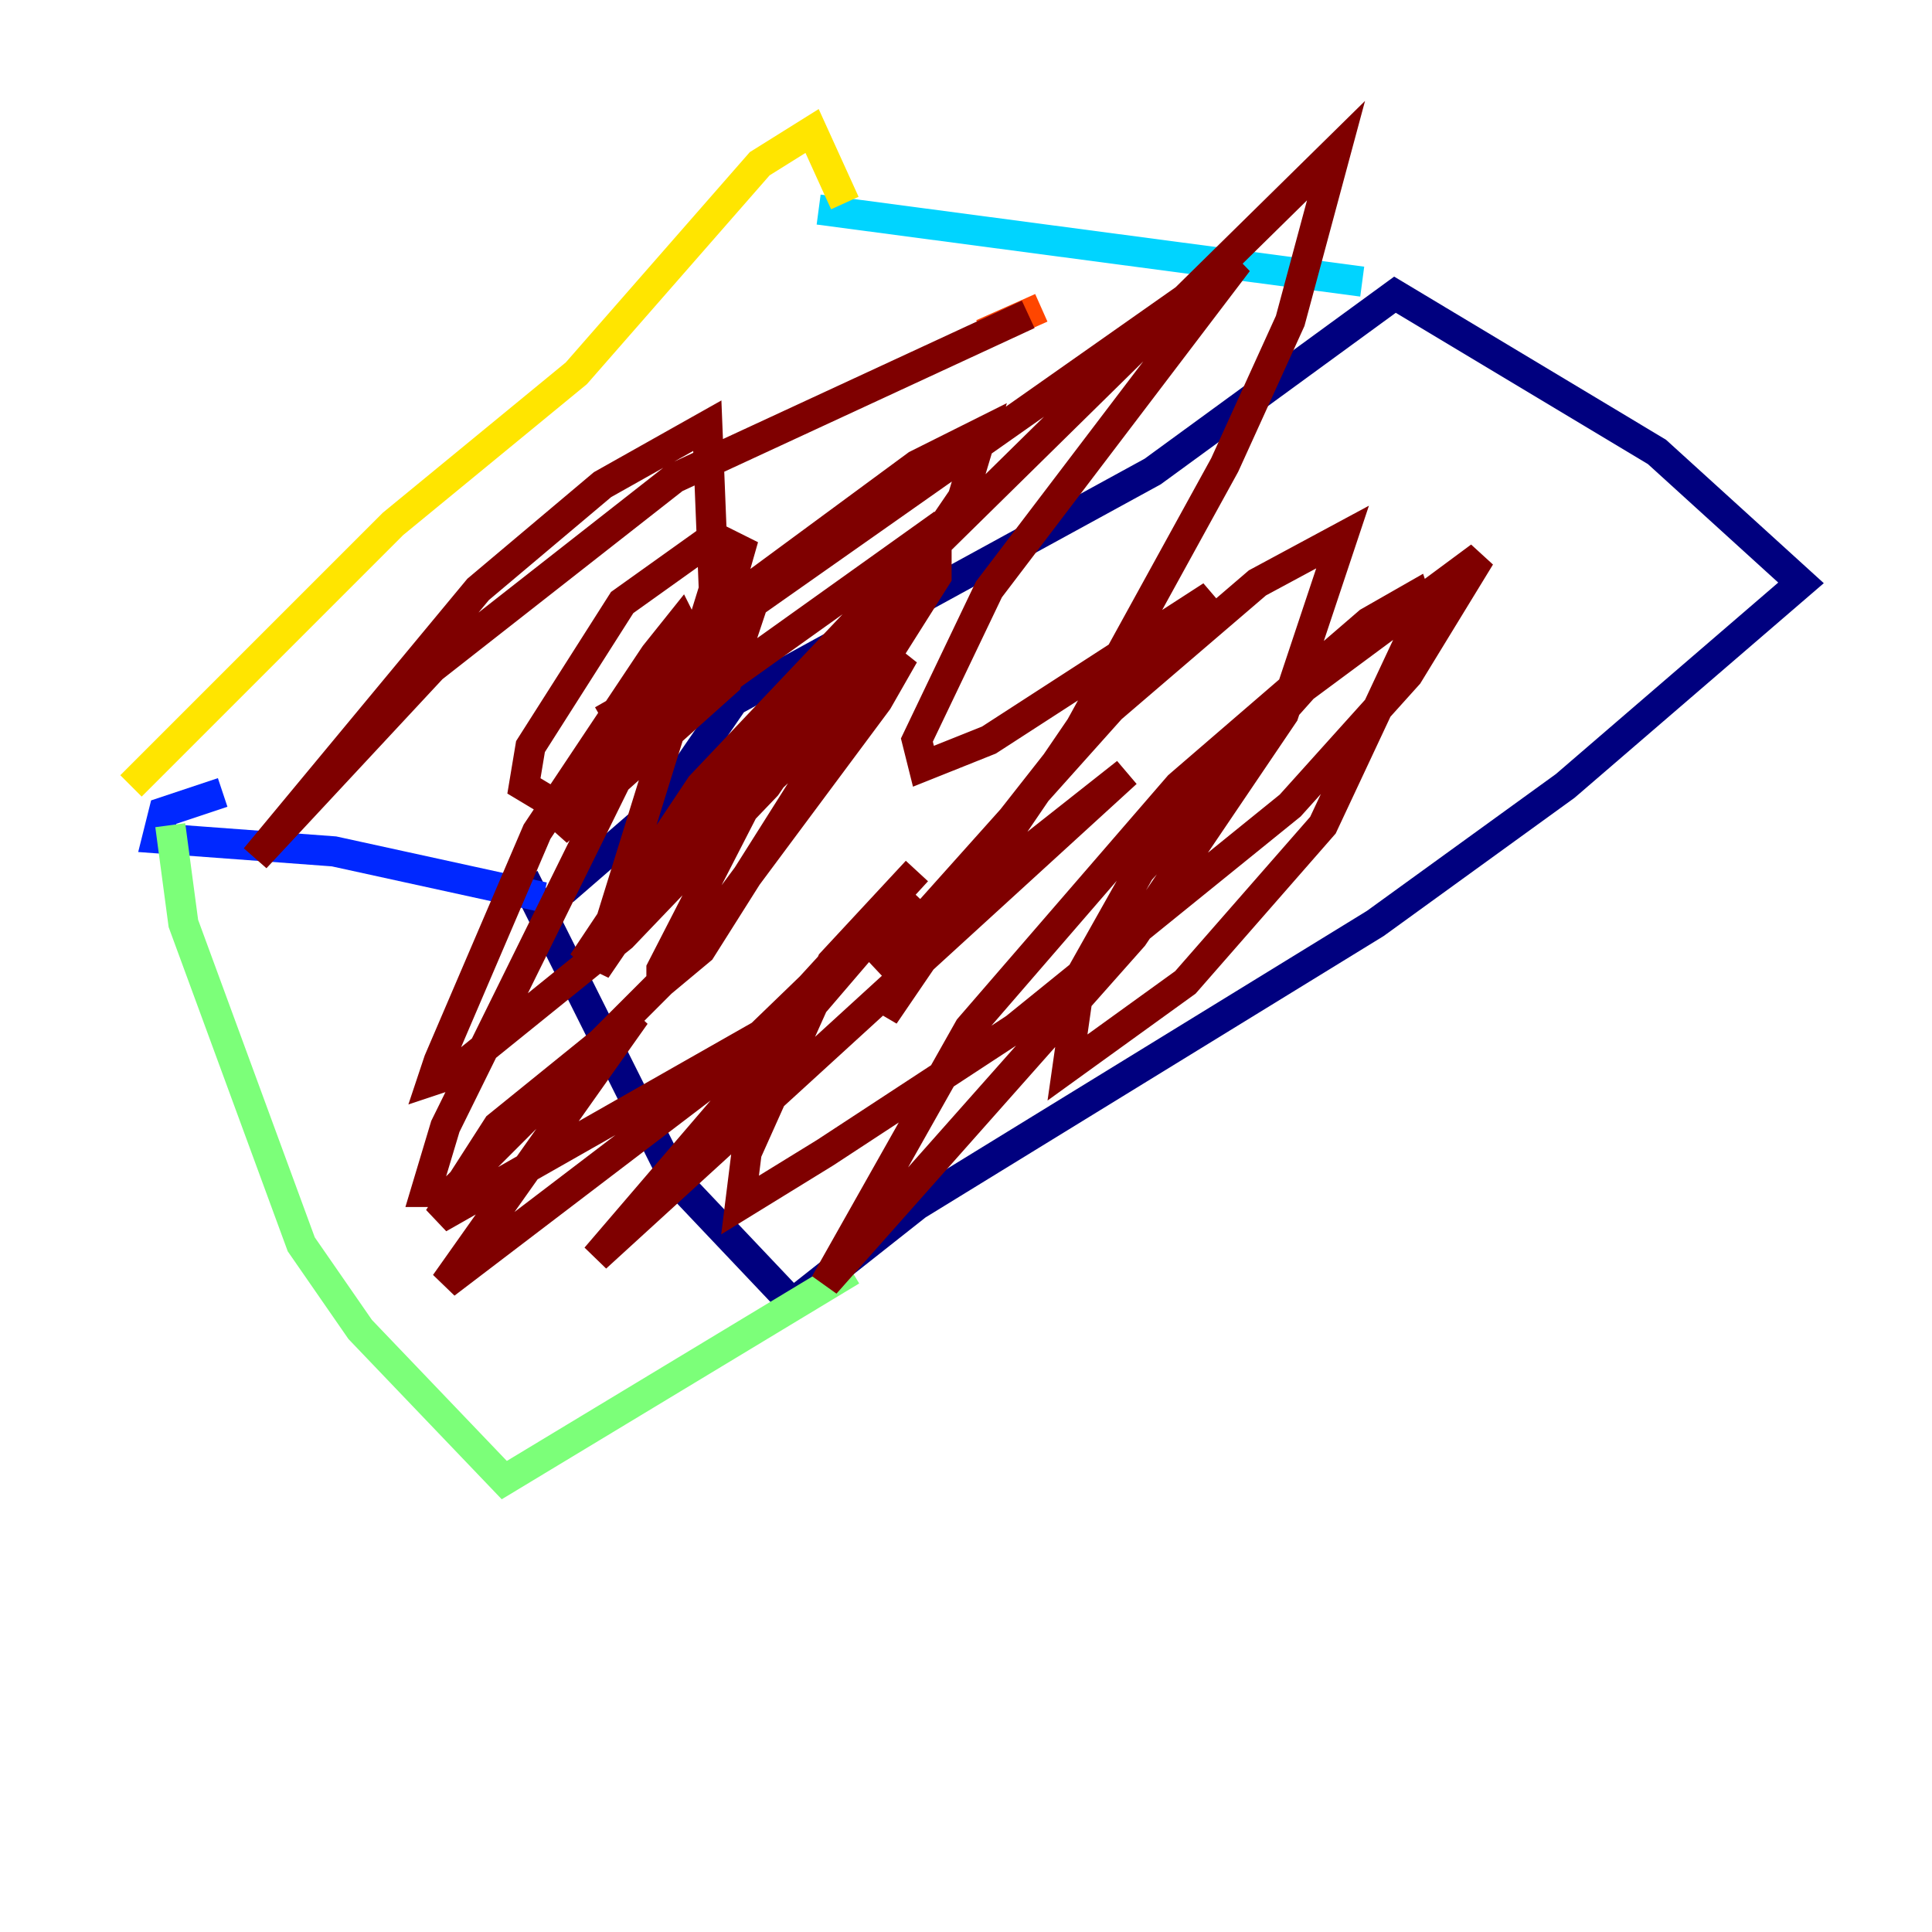 <?xml version="1.0" encoding="utf-8" ?>
<svg baseProfile="tiny" height="128" version="1.2" viewBox="0,0,128,128" width="128" xmlns="http://www.w3.org/2000/svg" xmlns:ev="http://www.w3.org/2001/xml-events" xmlns:xlink="http://www.w3.org/1999/xlink"><defs /><polyline fill="none" points="34.712,58.142 44.691,78.102 52.502,86.346 60.746,79.837 91.119,61.18 103.702,52.068 119.322,38.617 109.776,29.939 92.42,19.525 76.366,31.241 48.597,46.427 43.824,53.37 37.315,59.01" stroke="#00007f" stroke-width="2" /><polyline fill="none" points="36.014,59.444 22.129,56.407 10.414,55.539 10.848,53.803 14.752,52.502" stroke="#0028ff" stroke-width="2" /><polyline fill="none" points="90.251,18.658 54.237,13.885" stroke="#00d4ff" stroke-width="2" /><polyline fill="none" points="11.281,54.671 12.149,61.18 19.959,82.441 23.864,88.081 33.41,98.061 56.407,84.176" stroke="#7cff79" stroke-width="2" /><polyline fill="none" points="8.678,52.068 26.034,34.712 38.183,24.732 50.332,10.848 53.803,8.678 55.973,13.451" stroke="#ffe500" stroke-width="2" /><polyline fill="none" points="68.99,20.393 65.085,22.129" stroke="#ff4600" stroke-width="2" /><polyline fill="none" points="68.122,20.827 44.691,31.675 28.637,44.258 16.922,56.841 31.675,39.051 39.919,32.108 46.861,28.203 47.295,39.051 39.485,64.217 45.993,54.671 62.047,36.014 88.515,9.98 85.478,21.261 81.139,30.807 71.593,48.163 58.576,67.254 61.614,61.18 71.159,49.031 83.308,38.617 88.949,35.58 85.044,47.295 75.064,62.047 54.671,85.044 64.217,68.122 78.102,52.068 90.685,41.22 93.722,39.485 94.156,40.786 87.647,54.671 78.536,65.085 70.725,70.725 71.593,64.651 75.498,57.709 86.346,45.559 98.061,36.881 93.288,44.691 85.478,53.37 67.254,68.122 54.671,76.366 49.031,79.837 49.464,76.366 55.105,63.783 60.746,57.709 51.2,68.122 29.071,80.705 32.976,74.63 42.088,67.254 29.505,85.044 47.729,71.159 60.312,59.01 39.485,83.308 74.63,51.2 58.142,64.217 80.271,39.485 65.519,49.031 61.18,50.766 60.746,49.031 65.519,39.051 82.007,17.356 42.522,45.125 44.258,42.956 60.746,30.807 65.085,28.637 63.783,32.976 50.766,52.068 41.22,62.047 29.939,71.159 28.637,71.593 29.071,70.291 35.58,55.105 43.39,43.39 45.125,41.22 45.559,42.088 29.505,74.63 28.203,78.969 29.939,78.969 45.559,63.349 58.142,46.427 59.878,43.39 41.22,60.746 52.068,48.163 43.824,64.217 43.824,65.085 46.427,62.915 62.047,38.183 62.047,35.58 46.427,52.068 38.617,63.783 55.539,46.427 62.481,34.712 47.295,45.559 36.881,55.105 48.163,39.485 49.031,36.447 47.295,35.58 41.22,39.919 35.146,49.464 34.712,52.068 36.881,53.37 39.919,52.502 48.163,45.125 49.031,42.522 39.919,47.729" stroke="#7f0000" stroke-width="2" /></svg>